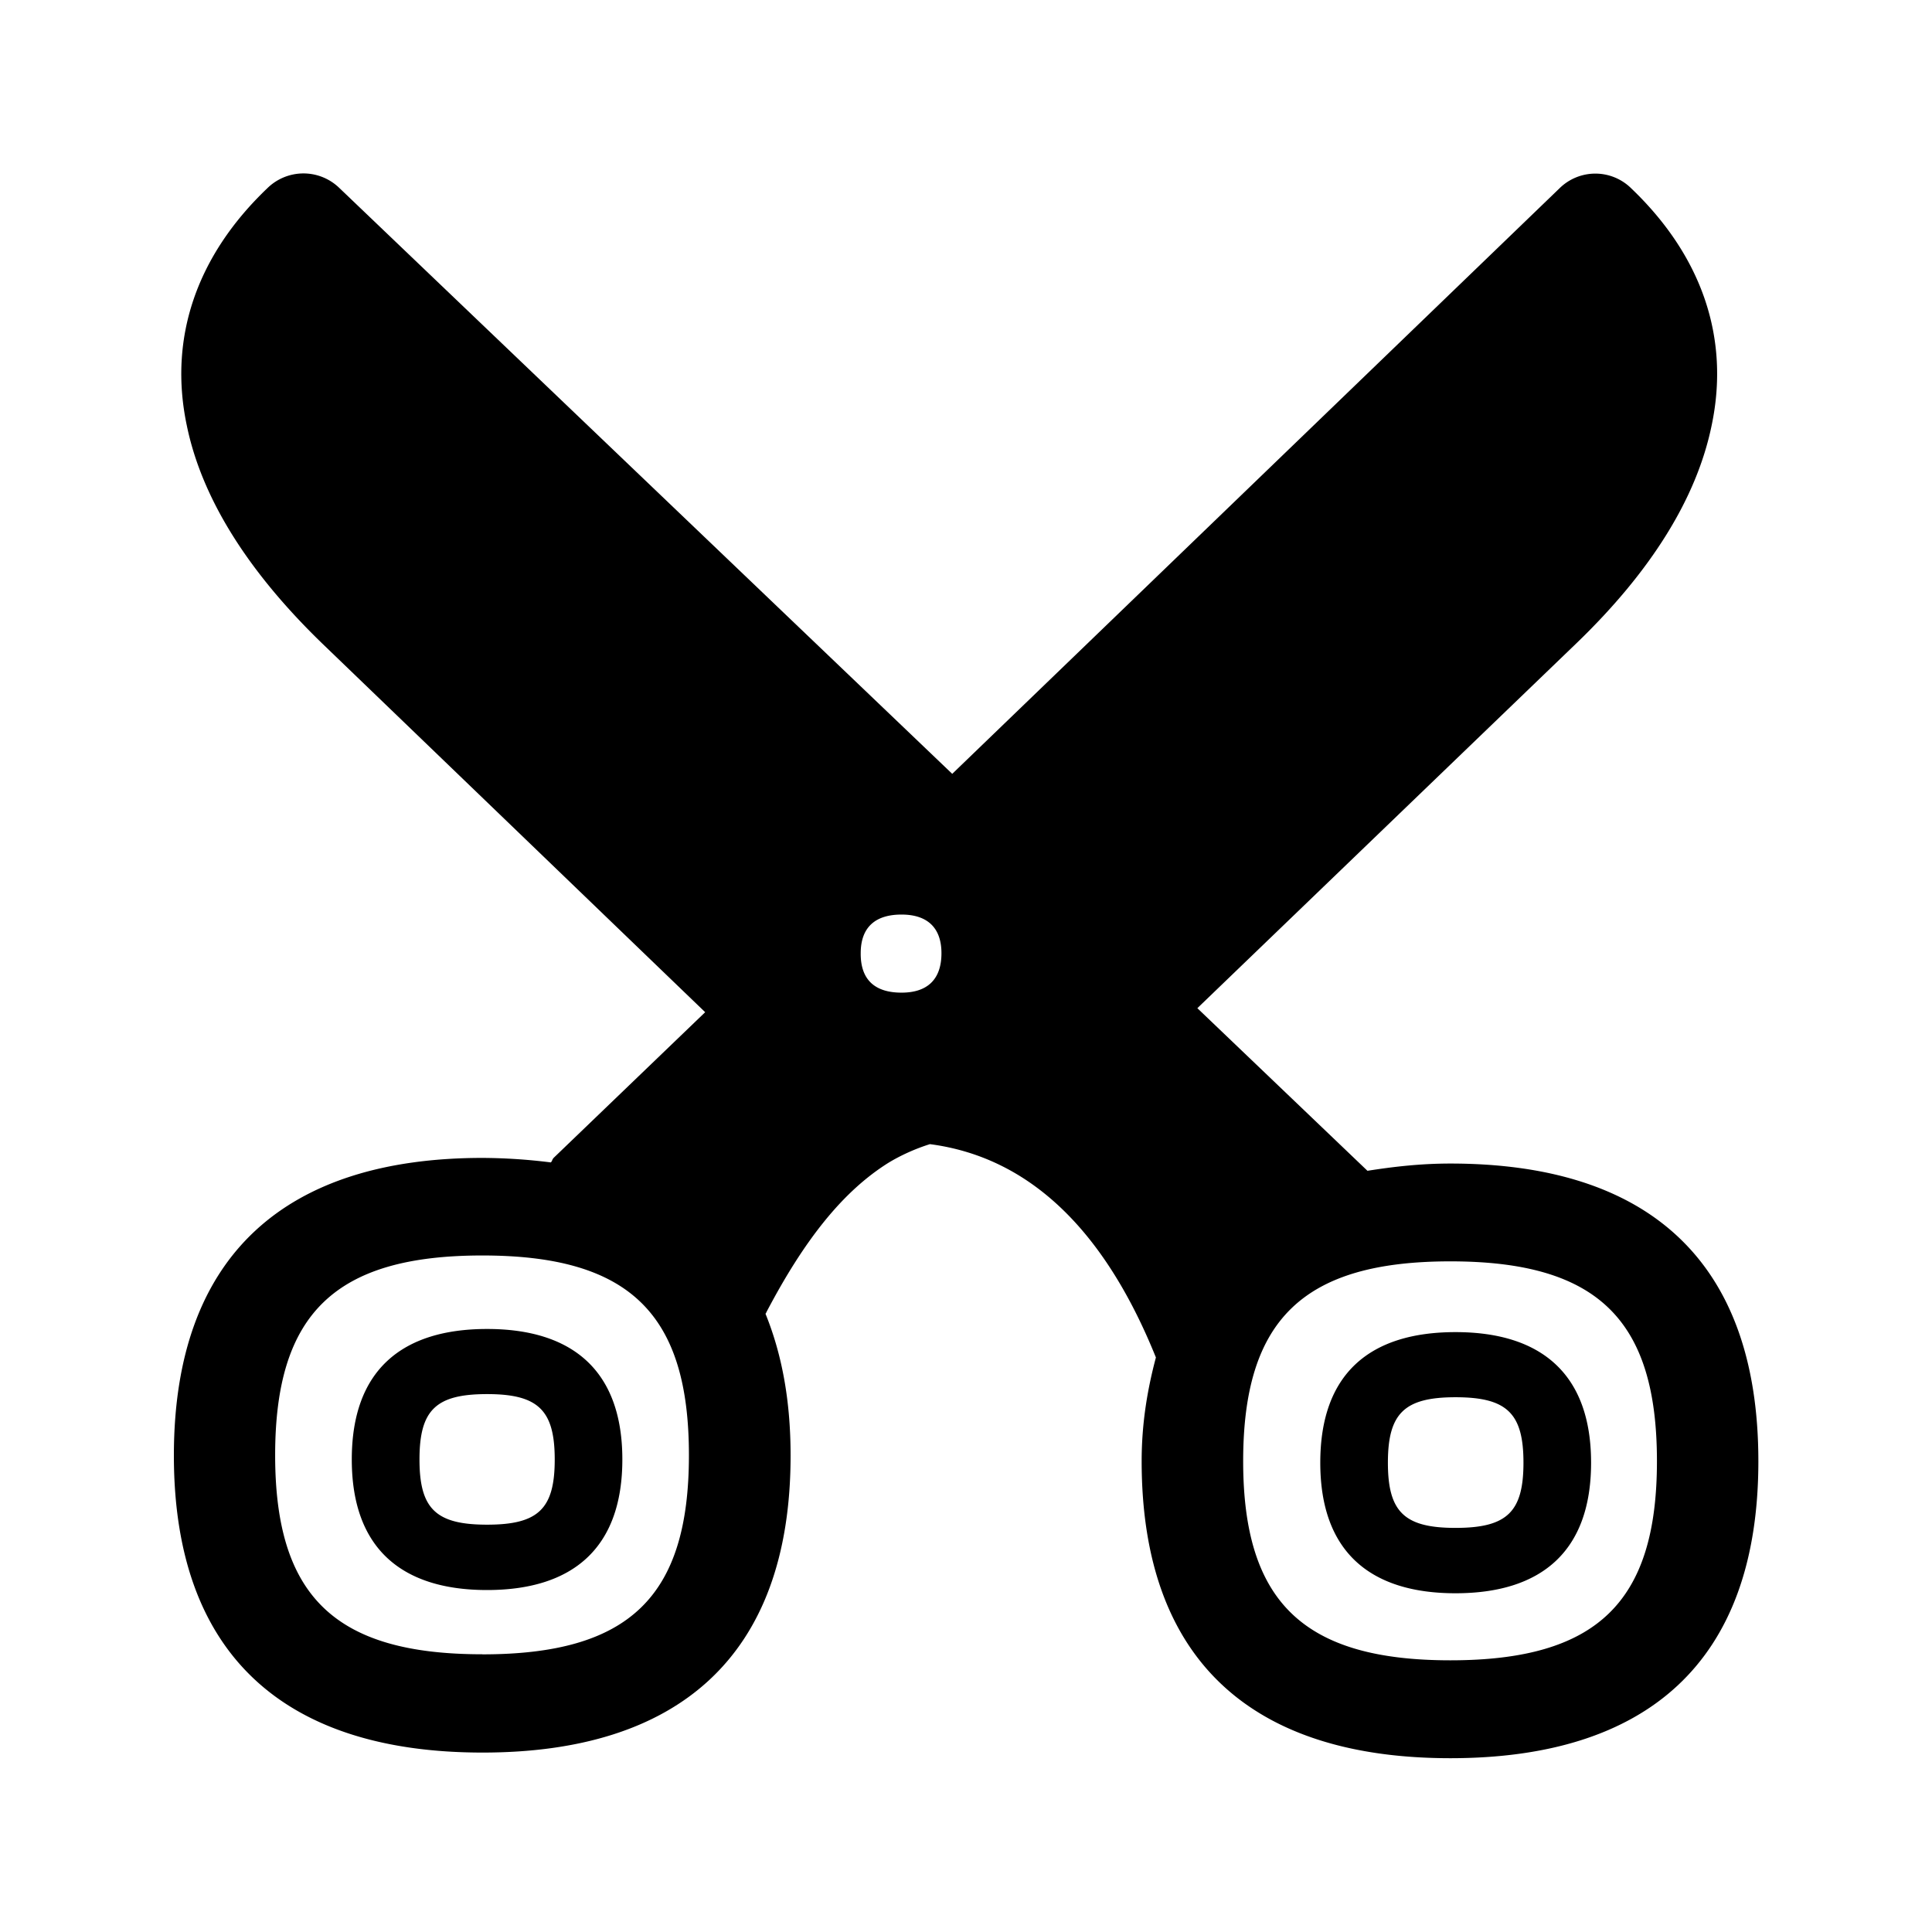 <svg xmlns="http://www.w3.org/2000/svg" width="24" height="24" fill="none"><path fill="#000" d="M21.843 18.151c0-2.52-1.403-3.697-3.826-3.697-.37 0-.706.039-1.03.09l-2.113-2.02 4.709-4.533c.933-.899 1.496-1.809 1.68-2.708.227-1.079-.117-2.101-1-2.944a.634.634 0 0 0-.89 0l-7.544 7.274L4.21 2.33a.64.64 0 0 0-.89.009c-.883.843-1.227 1.865-1 2.944.184.899.753 1.81 1.68 2.708l4.76 4.583-1.883 1.81a.1.1 0 0 0-.017.028q-.005.015-.017.028a7 7 0 0 0-.848-.056c-2.423 0-3.835 1.185-3.835 3.697s1.412 3.69 3.835 3.69c2.411 0 3.826-1.177 3.826-3.69 0-.689-.11-1.263-.311-1.759q0-.006.004-.008.004-.004.004-.009c.48-.916.958-1.507 1.513-1.857.16-.098.345-.18.521-.235 1.219.16 2.16 1.045 2.807 2.65-.101.38-.177.803-.177 1.288 0 2.513 1.412 3.69 3.835 3.69s3.826-1.175 3.826-3.69m-10.148-6.31c0 .333-.182.49-.496.49-.328 0-.51-.157-.507-.49 0-.323.182-.48.507-.48.314 0 .496.157.496.48m6.322 8.784c-1.823 0-2.574-.723-2.574-2.474 0-1.762.75-2.482 2.574-2.482 1.826 0 2.566.723 2.566 2.482 0 1.75-.742 2.474-2.566 2.474M7.731 18.13c0-1.103-.619-1.621-1.68-1.621-1.062 0-1.681.515-1.681 1.621 0 1.104.619 1.622 1.68 1.622 1.062 0 1.681-.518 1.681-1.622m12.034.04c0-1.104-.622-1.622-1.684-1.622-1.064 0-1.68.515-1.68 1.622 0 1.106.619 1.622 1.68 1.622 1.065 0 1.684-.519 1.684-1.622m-.84 0c0 .613-.205.81-.844.81-.635 0-.84-.197-.84-.81 0-.614.205-.813.84-.813.64 0 .844.2.844.813m-12.874.77c-.636 0-.84-.196-.84-.81 0-.616.204-.812.84-.812s.84.2.84.813-.204.809-.84.809m-.06 1.61c-1.823 0-2.573-.714-2.573-2.473 0-1.762.748-2.481 2.574-2.481s2.566.722 2.566 2.481c0 1.76-.743 2.474-2.566 2.474"/></svg>